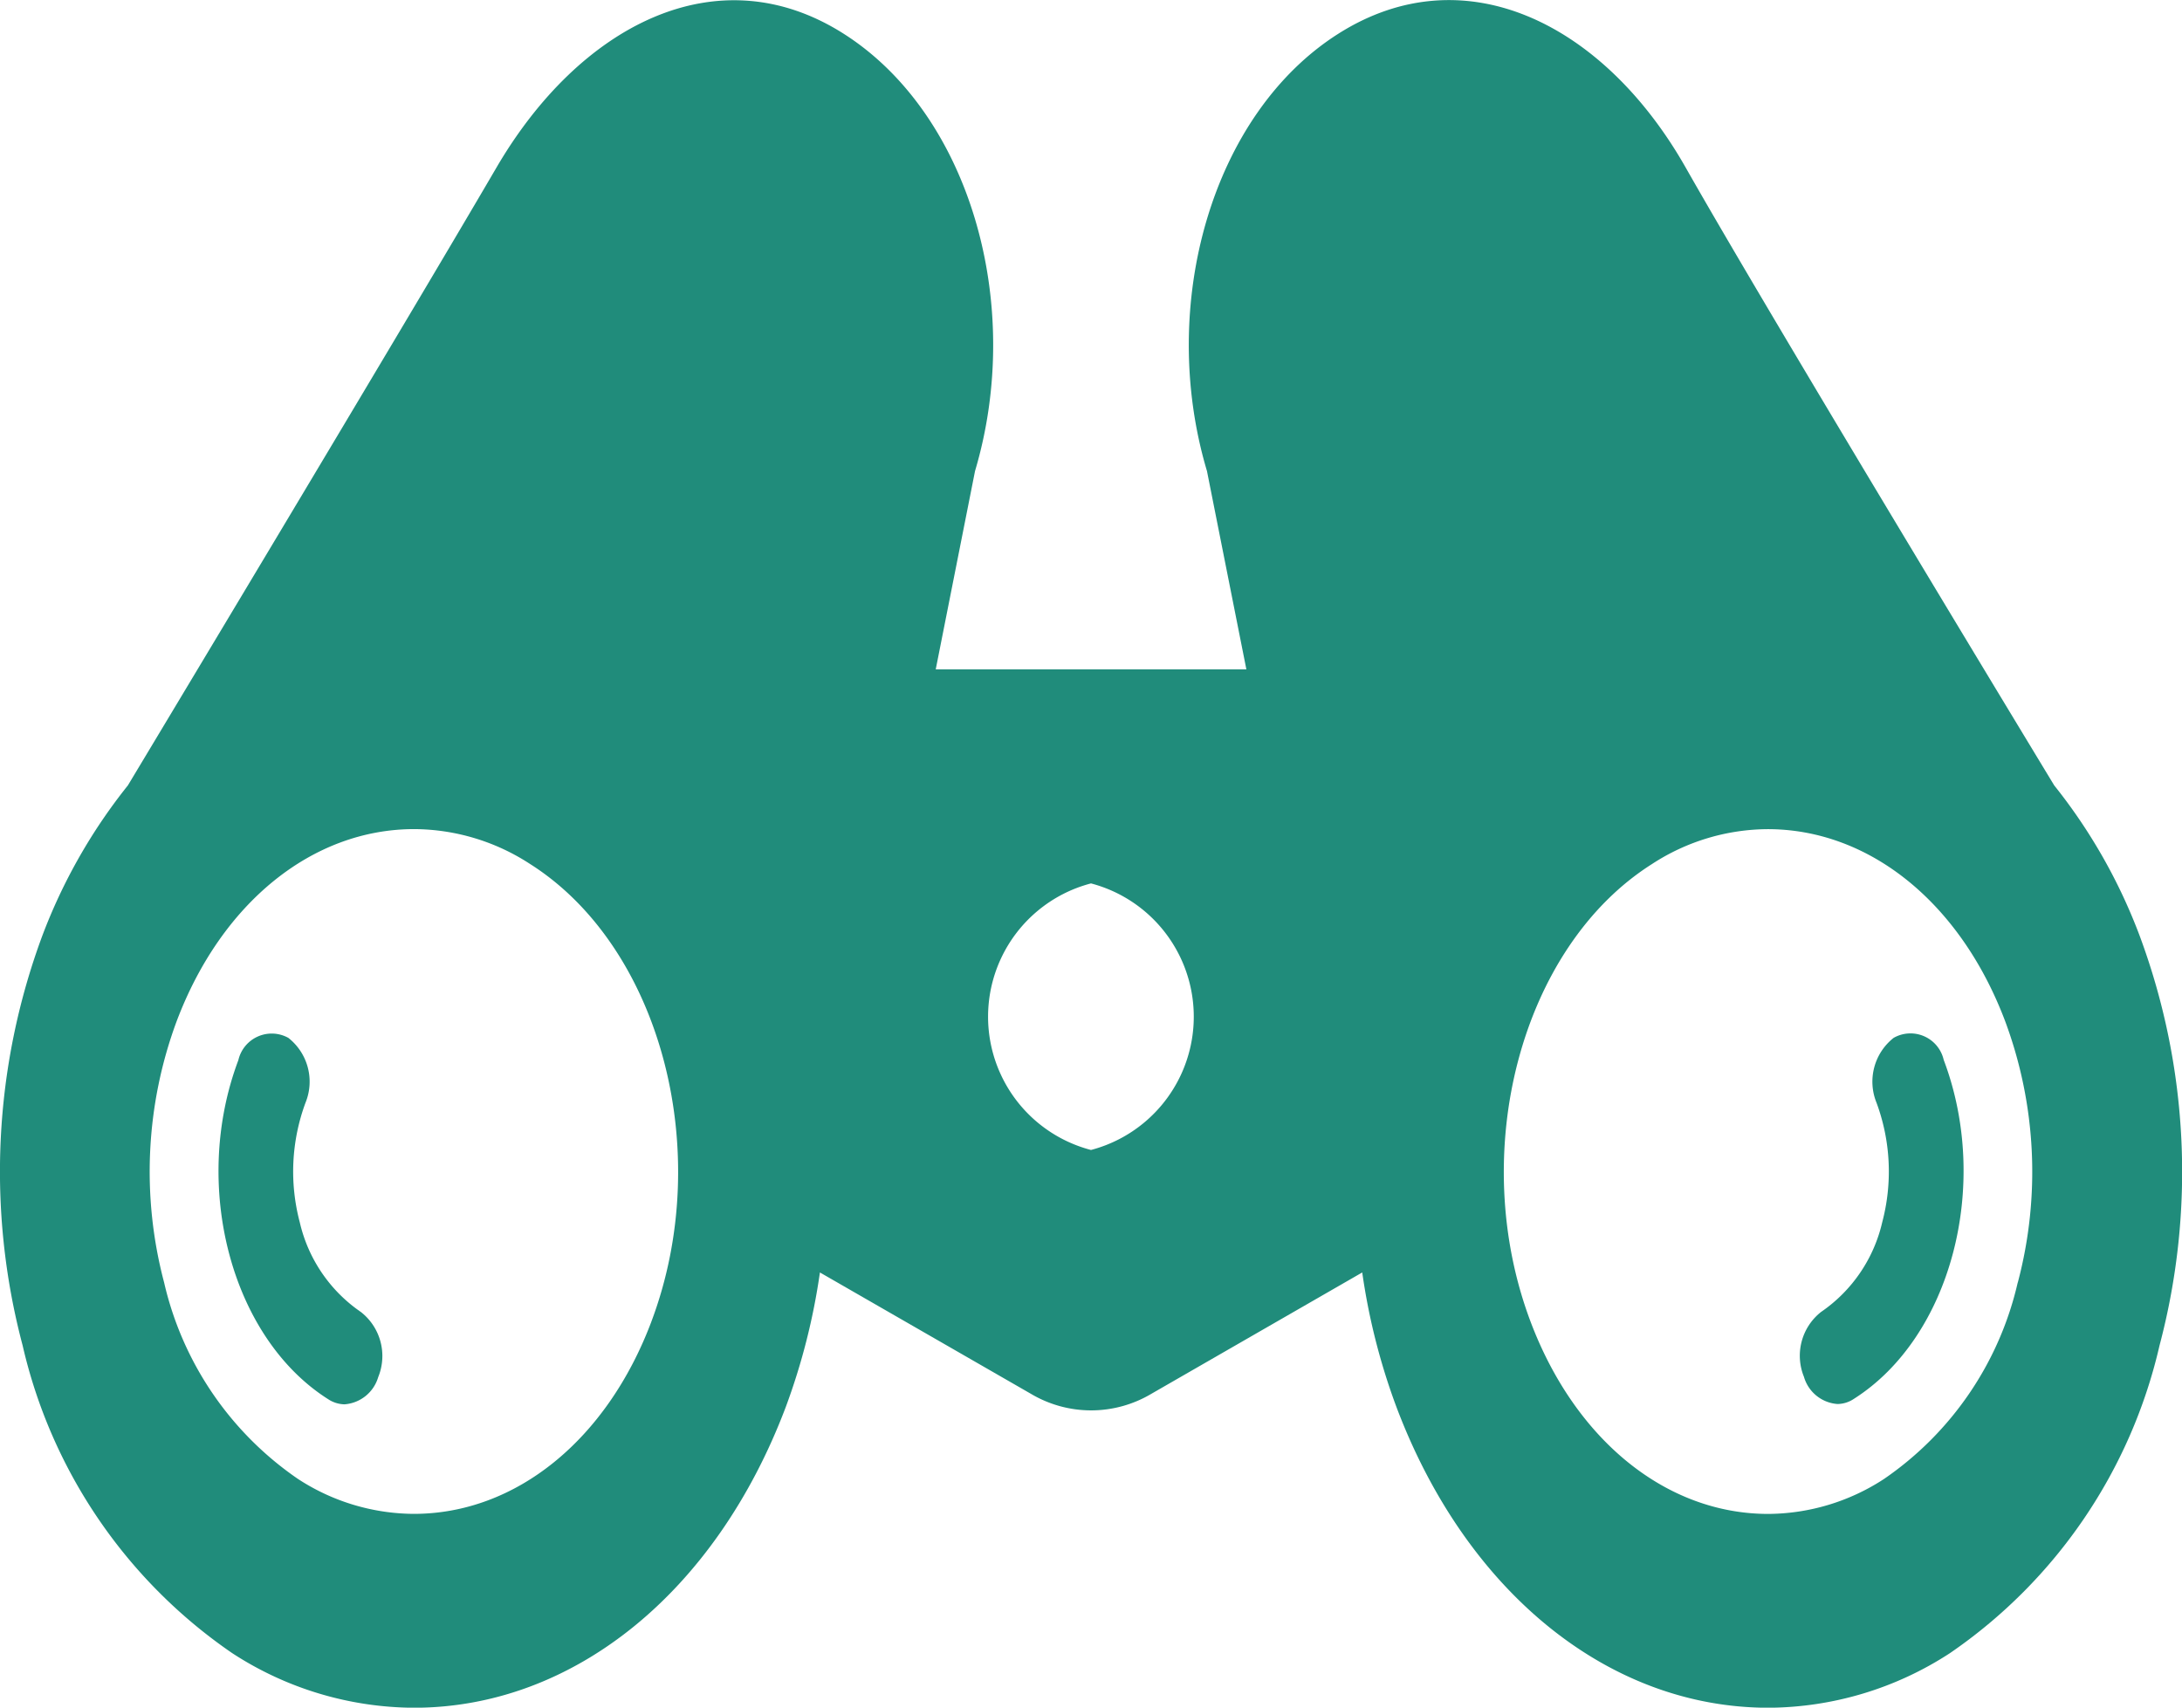 <svg xmlns="http://www.w3.org/2000/svg" width="42.146" height="32.985" viewBox="0 0 42.146 32.985">
  <g id="binoculars" transform="translate(0.001 -97.392)">
    <path id="Path_37" data-name="Path 37" d="M51.994,282.456a2.884,2.884,0,0,1-1.181-1.734,3.828,3.828,0,0,1,.111-2.309,1.076,1.076,0,0,0-.331-1.252.661.661,0,0,0-.966.43c-.914,2.425-.138,5.362,1.733,6.548a.591.591,0,0,0,.317.1.734.734,0,0,0,.651-.525A1.078,1.078,0,0,0,51.994,282.456Z" transform="translate(-45.024 -159.721)" fill="#208c7b"/>
    <path id="Path_38" data-name="Path 38" d="M41.328,115.47a10.64,10.64,0,0,0-1.651-2.907s-5.392-8.892-7.117-11.932c-1.577-2.78-4.27-4.133-6.708-2.589s-3.5,5.229-2.54,8.449l.761,3.83h-6l.759-3.83c.958-3.22-.1-6.9-2.54-8.449s-5.1-.161-6.705,2.589c-1.928,3.3-7.118,11.932-7.118,11.932A10.681,10.681,0,0,0,.815,115.47a13.1,13.1,0,0,0-.379,7.911,9.887,9.887,0,0,0,4.048,5.943,6.479,6.479,0,0,0,3.508,1.055c3.079,0,5.83-2.225,7.184-5.808a12.56,12.56,0,0,0,.66-2.6l4.077,2.345a2.274,2.274,0,0,0,2.323,0l4.075-2.345a12.447,12.447,0,0,0,.661,2.6c1.351,3.582,4.106,5.808,7.185,5.808h0a6.478,6.478,0,0,0,3.506-1.055,9.887,9.887,0,0,0,4.048-5.943A13.088,13.088,0,0,0,41.328,115.47Zm-28.749,7.455c-.864,2.288-2.622,3.709-4.587,3.709a4.13,4.13,0,0,1-2.238-.675,6.312,6.312,0,0,1-2.585-3.794,8.365,8.365,0,0,1,.243-5.049c.864-2.288,2.622-3.709,4.589-3.709a4.13,4.13,0,0,1,2.238.675C12.764,115.683,13.815,119.649,12.579,122.924Zm8.493-3.32a2.661,2.661,0,0,1,0-5.149,2.662,2.662,0,0,1,0,5.149Zm17.9,2.561a6.31,6.31,0,0,1-2.583,3.794,4.128,4.128,0,0,1-2.236.675c-1.967,0-3.725-1.422-4.589-3.709-1.236-3.275-.186-7.242,2.342-8.843a4.125,4.125,0,0,1,2.236-.675c1.966,0,3.724,1.422,4.587,3.709A8.344,8.344,0,0,1,38.974,122.164Z" transform="translate(0)" fill="#208c7b"/>
    <path id="Path_39" data-name="Path 39" d="M407.556,277.15a1.077,1.077,0,0,0-.332,1.252,3.825,3.825,0,0,1,.111,2.309,2.887,2.887,0,0,1-1.182,1.734,1.077,1.077,0,0,0-.33,1.253.728.728,0,0,0,.649.525.581.581,0,0,0,.316-.1c1.871-1.187,2.65-4.124,1.734-6.548A.658.658,0,0,0,407.556,277.15Z" transform="translate(-370.98 -159.711)" fill="#208c7b"/>
  </g>
</svg>
